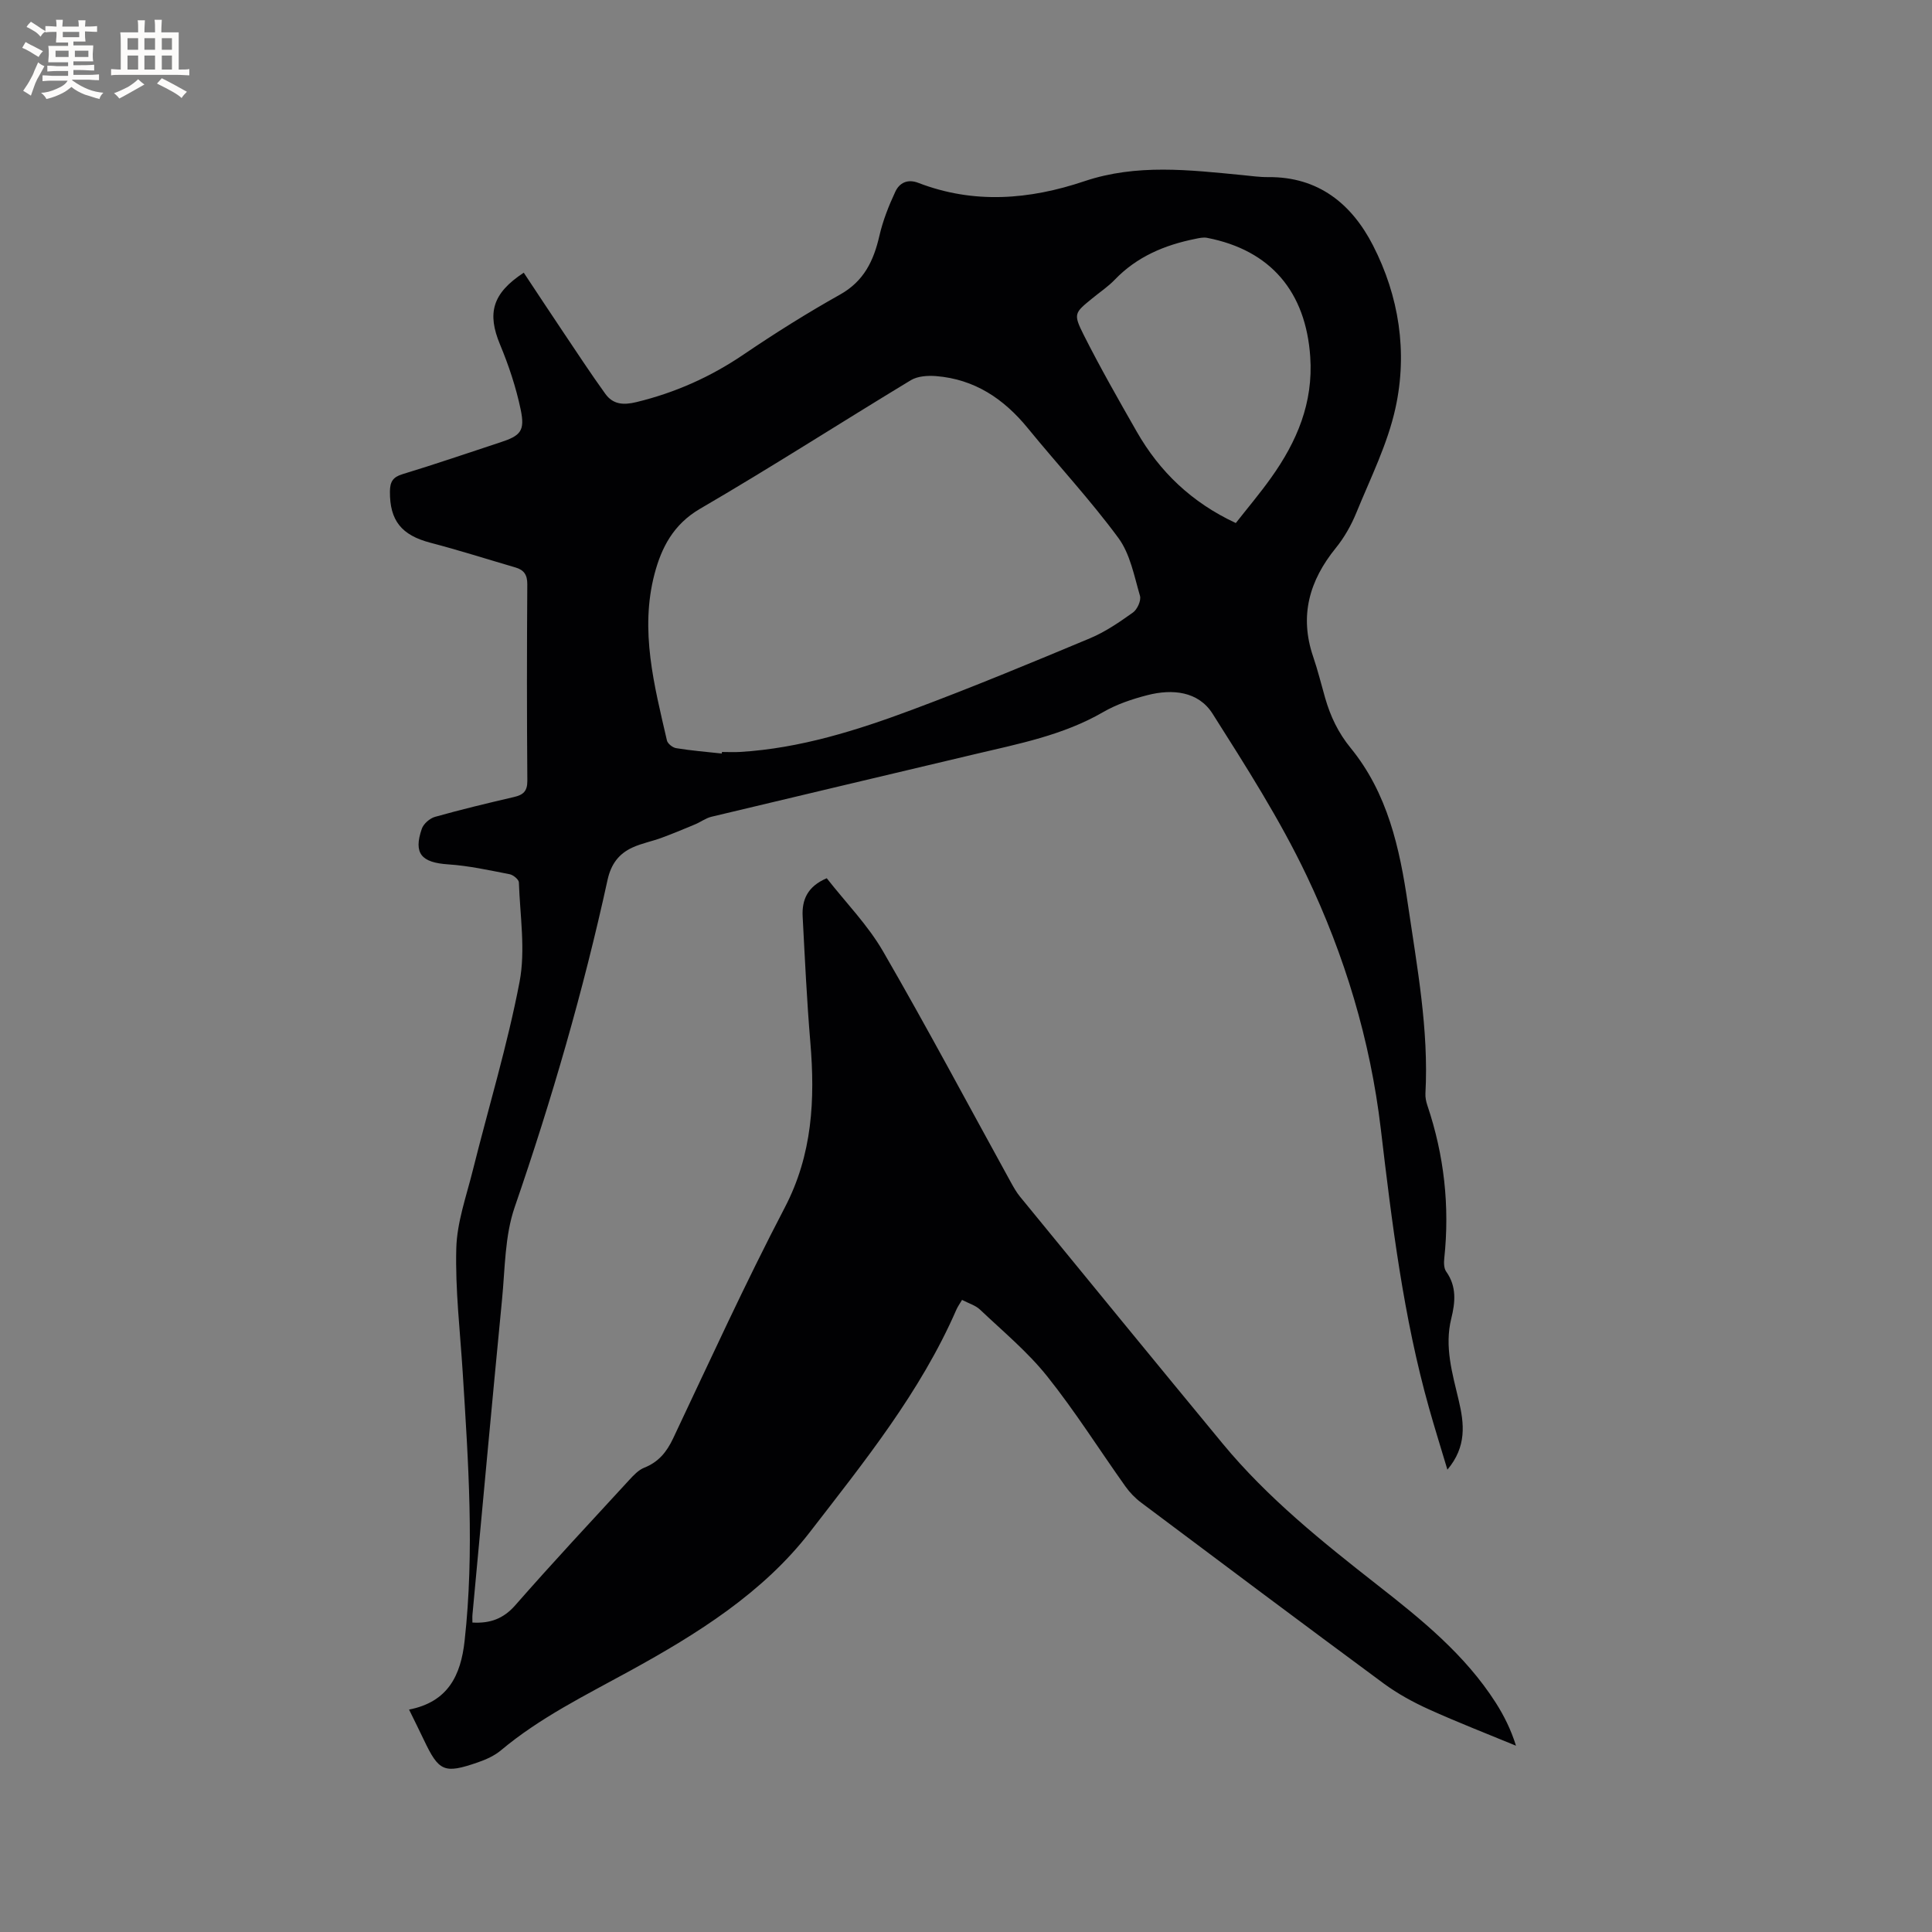<svg enable-background="new 0 0 400 400" viewBox="0 0 400 400" xmlns="http://www.w3.org/2000/svg"><rect x="0" y="0" width="400" height="400" fill="#808080" stroke="none"/><path d="m108.44 56.46c2.77 4.18 5.43 8.22 8.13 12.24 2.89 4.3 5.72 8.63 8.75 12.83 1.58 2.19 3.68 2.39 6.45 1.72 8.03-1.95 15.34-5.21 22.18-9.85 6.48-4.4 13.14-8.58 19.97-12.41 4.96-2.78 6.96-7 8.15-12.17.72-3.14 1.93-6.21 3.3-9.14.84-1.8 2.51-2.69 4.76-1.82 11.49 4.43 23 3.49 34.38-.34 10.82-3.64 21.74-2.33 32.7-1.27 1.79.17 3.59.44 5.39.42 10.36-.09 17.25 5.55 21.65 14.11 5.42 10.56 7.2 22.13 4.67 33.69-1.63 7.46-5.18 14.53-8.1 21.68-1.06 2.59-2.5 5.14-4.26 7.31-5.48 6.75-7.57 14.05-4.68 22.51.96 2.8 1.66 5.69 2.48 8.54 1.09 3.79 2.7 7.2 5.27 10.34 7.66 9.38 10.16 20.72 11.86 32.38 1.9 13 4.34 25.93 3.63 39.17-.04.82.14 1.7.41 2.49 3.47 10.3 4.64 20.84 3.49 31.65-.1.9-.08 2.06.4 2.73 2.2 3.09 1.88 6.36 1.05 9.72-1.44 5.81.22 11.34 1.53 16.89 1.16 4.87 1.7 9.61-2.33 14.4-1.35-4.52-2.63-8.59-3.78-12.68-5.34-18.94-7.71-38.43-10.01-57.87-2.18-18.43-7.48-35.9-15.36-52.45-5.54-11.63-12.55-22.59-19.46-33.5-2.96-4.68-8.34-5.18-13.49-3.86-3.16.81-6.37 1.89-9.17 3.51-8.32 4.82-17.58 6.58-26.72 8.75-18.13 4.31-36.26 8.58-54.38 12.92-1.19.29-2.25 1.1-3.4 1.58-2.31.97-4.63 1.93-6.98 2.8-1.97.72-4.09 1.12-5.98 1.99-2.81 1.29-4.43 3.42-5.15 6.69-5.02 22.98-11.56 45.52-19.23 67.77-2.06 5.97-1.99 12.71-2.62 19.13-2.11 21.73-4.1 43.47-6.12 65.21-.05.51-.01 1.02-.01 1.66 3.64.21 6.41-.76 8.9-3.61 7.68-8.77 15.65-17.3 23.54-25.88.91-.99 1.94-2.1 3.14-2.57 2.96-1.18 4.64-3.24 5.98-6.08 7.56-15.98 14.91-32.08 23.09-47.74 5.76-11.02 6.31-22.4 5.31-34.28-.73-8.66-1.13-17.35-1.59-26.03-.18-3.44 1-6.22 4.99-7.91 3.89 4.98 8.49 9.66 11.67 15.16 9.12 15.76 17.67 31.85 26.46 47.81.56 1.01 1.14 2.05 1.87 2.94 13.96 17.05 27.91 34.12 41.94 51.11 9.31 11.28 20.66 20.37 32.1 29.33 9.13 7.14 18.11 14.41 24.45 24.32 1.73 2.71 3.17 5.6 4.21 8.93-6.03-2.49-12.12-4.85-18.06-7.54-3.24-1.47-6.44-3.22-9.3-5.32-16.8-12.4-33.51-24.92-50.22-37.45-1.25-.93-2.39-2.11-3.29-3.38-5.41-7.6-10.39-15.53-16.2-22.8-4.05-5.07-9.15-9.3-13.89-13.79-.94-.9-2.36-1.3-3.73-2.02-.47.81-.9 1.39-1.18 2.04-7.44 17.07-19.08 31.47-30.29 45.99-9.77 12.65-23.37 21.13-37.28 28.77-9.19 5.05-18.61 9.66-26.72 16.46-1.34 1.12-3.07 1.9-4.75 2.48-7.03 2.43-8.09 1.93-11.25-4.74-.94-1.99-1.94-3.96-3.02-6.18 8.08-1.58 10.71-7.08 11.5-14.21 2.06-18.55.77-37.06-.39-55.58-.54-8.57-1.56-17.16-1.33-25.71.14-5.38 2.07-10.74 3.4-16.07 3.25-13.03 7.18-25.93 9.7-39.1 1.26-6.62.09-13.71-.14-20.59-.02-.6-1.17-1.55-1.91-1.69-4.22-.82-8.45-1.76-12.72-2.04-5.55-.37-7.24-2.24-5.47-7.37.36-1.04 1.66-2.17 2.74-2.47 5.4-1.52 10.86-2.83 16.32-4.1 1.89-.44 2.8-1.15 2.79-3.35-.11-13.57-.1-27.15-.01-40.72.01-1.94-.69-2.95-2.44-3.46-5.88-1.72-11.72-3.58-17.65-5.13-5.94-1.56-8.4-4.58-8.35-10.6.02-1.98.58-2.98 2.61-3.59 6.79-2.06 13.49-4.37 20.23-6.58 4.21-1.38 5.16-2.35 4.23-6.8-.96-4.6-2.48-9.15-4.29-13.5-2.66-6.41-1.63-10.54 4.93-14.83zm41 99.55c.01-.11.02-.21.03-.32 1.27 0 2.55.07 3.81-.01 12.4-.76 24.12-4.46 35.62-8.75 12.37-4.62 24.58-9.68 36.77-14.78 3.16-1.32 6.08-3.33 8.89-5.33.9-.64 1.74-2.49 1.46-3.46-1.2-4.1-2.03-8.67-4.47-11.98-5.82-7.9-12.55-15.13-18.77-22.75-4.96-6.07-11-10.11-18.94-10.76-1.73-.14-3.83-.01-5.25.84-14.58 8.82-28.92 18.05-43.64 26.62-5.54 3.23-8 8.04-9.44 13.51-3.07 11.69-.05 23.1 2.57 34.46.15.67 1.19 1.49 1.92 1.6 3.13.51 6.29.77 9.44 1.11zm106.42-47.72c2.39-3.05 4.99-6.12 7.31-9.38 5.33-7.47 8.76-15.49 8.1-25.05-.92-13.41-8.15-22.06-21.36-24.62-.78-.15-1.66.05-2.46.22-6.33 1.27-12.07 3.68-16.65 8.45-1.38 1.44-3.09 2.57-4.64 3.85-3.71 3.03-4 3.18-1.78 7.6 3.42 6.78 7.19 13.39 10.96 19.99 4.74 8.3 11.37 14.68 20.52 18.94z" fill="#010103"/><g fill="#fcfbfa"><path d="m6.8 9.5c.6.3 1.3.7 2.1 1.1-.4.4-.7.8-.9 1.2-.7-.4-1.3-.8-1.8-1.1s-1.1-.6-1.6-.8c.2-.4.5-.8.7-1.2.4.2.8.5 1.5.8zm.9 6.9c-.3.6-.5 1.1-.7 1.7s-.4 1.1-.6 1.7c-.6-.4-1.1-.7-1.6-1 .7-1 1.2-1.8 1.5-2.4.3-.5.6-1.1.8-1.7.3-.6.5-1.2.8-1.8.3.3.8.6 1.3.8-.7 1.3-1.2 2.2-1.5 2.7zm.1-11c.4.3 1 .7 1.7 1.1-.5.2-.8.6-1.1 1.1-.5-.6-1-1-1.4-1.2s-.9-.6-1.5-.8c.2-.4.5-.7.9-1.1.5.3.9.6 1.4.9zm10.5 13.1c1 .4 2 .6 3.1.7-.4.4-.7.8-.8 1.3-.9-.2-1.9-.6-3-.9-1-.4-2-.9-2.8-1.6-.5.4-1.1.9-1.9 1.3s-1.9.9-3.3 1.2c-.1-.3-.5-.8-1.1-1.3 1 0 2.1-.3 3.2-.8 1.2-.5 1.9-1 2.3-1.7h-3.2c-.4 0-1 0-2 .1v-1.2c1 0 1.7.1 2 .1h3.3v-1h-2.3c-.2 0-.9 0-2 .1v-1.2c1.2 0 1.9.1 2 .1h2.3v-.8h-4.1c0-.7.1-1.2.1-1.6 0-.5 0-1.1-.1-1.8h4.1v-.7h-2.5c0-.6.1-1.1.1-1.6v-.6h-.5c-.4 0-1 0-1.8.1v-1.3c1.2 0 1.9.1 2.1.1h.2c0-.3 0-.8-.1-1.4h1.4c0 .6-.1 1-.1 1.4h3.4c0-.4 0-.8-.1-1.3h1.5c0 .4-.1.9-.1 1.3.7 0 1.5 0 2.5-.1v1.2c-1 0-1.8-.1-2.5-.1v.6c0 .3 0 .8.1 1.5h-2.5v.8h4.1c0 .7-.1 1.3-.1 1.8s0 1 .1 1.5h-4.1v.8h1.4c.8 0 1.8 0 2.9-.1v1.2c-1 0-1.9-.1-2.8-.1h-1.5v1h3.2c.3 0 1 0 2.1-.1v1.2c-1.1 0-1.8-.1-2.1-.1h-3.4l-.1.1c1.4 1 2.4 1.5 3.4 1.9zm-4.1-6.7v-1.3h-2.7v1.3zm2.2-4.1v-1.1h-3.4v1.1zm1.9 4.1v-1.3h-2.8v1.3z"/><path d="m37 6.7v2.3 5.4c1 0 1.8 0 2.2-.1v1.3c-.6 0-1.5-.1-2.5-.1h-11.9c-.7 0-1.3 0-1.8.1v-1.3c.5 0 1.1.1 2 .1v-5.2c0-1 0-1.8-.1-2.5h3.7c0-1.3 0-2.1-.1-2.5h1.5c0 .4-.1 1.3-.1 2.5h2.2c0-1.2 0-2.1-.1-2.6h1.5c0 .4-.1 1.3-.1 2.6zm-12.3 13.7c-.3-.4-.7-.8-1.1-1.1 1.1-.4 2.1-.9 2.9-1.3.8-.5 1.5-1 2.1-1.6.4.4.9.8 1.3 1.1-2.5 1.4-4.2 2.4-5.2 2.9zm3.9-10.1v-2.4h-2.2v2.4zm0 4.1v-2.9h-2.2v2.9zm3.5-4.1v-2.4h-2.2v2.4zm0 4.1v-2.9h-2.2v2.9zm.4 2.9 1-1.1c.6.3 1.4.7 2.5 1.3s2 1.1 2.7 1.5c-.4.4-.8.8-1.1 1.3-.8-.8-2.5-1.7-5.1-3zm3.1-7v-2.4h-2.1v2.4zm0 4.1v-2.9h-2.1v2.9z"/></g></svg>